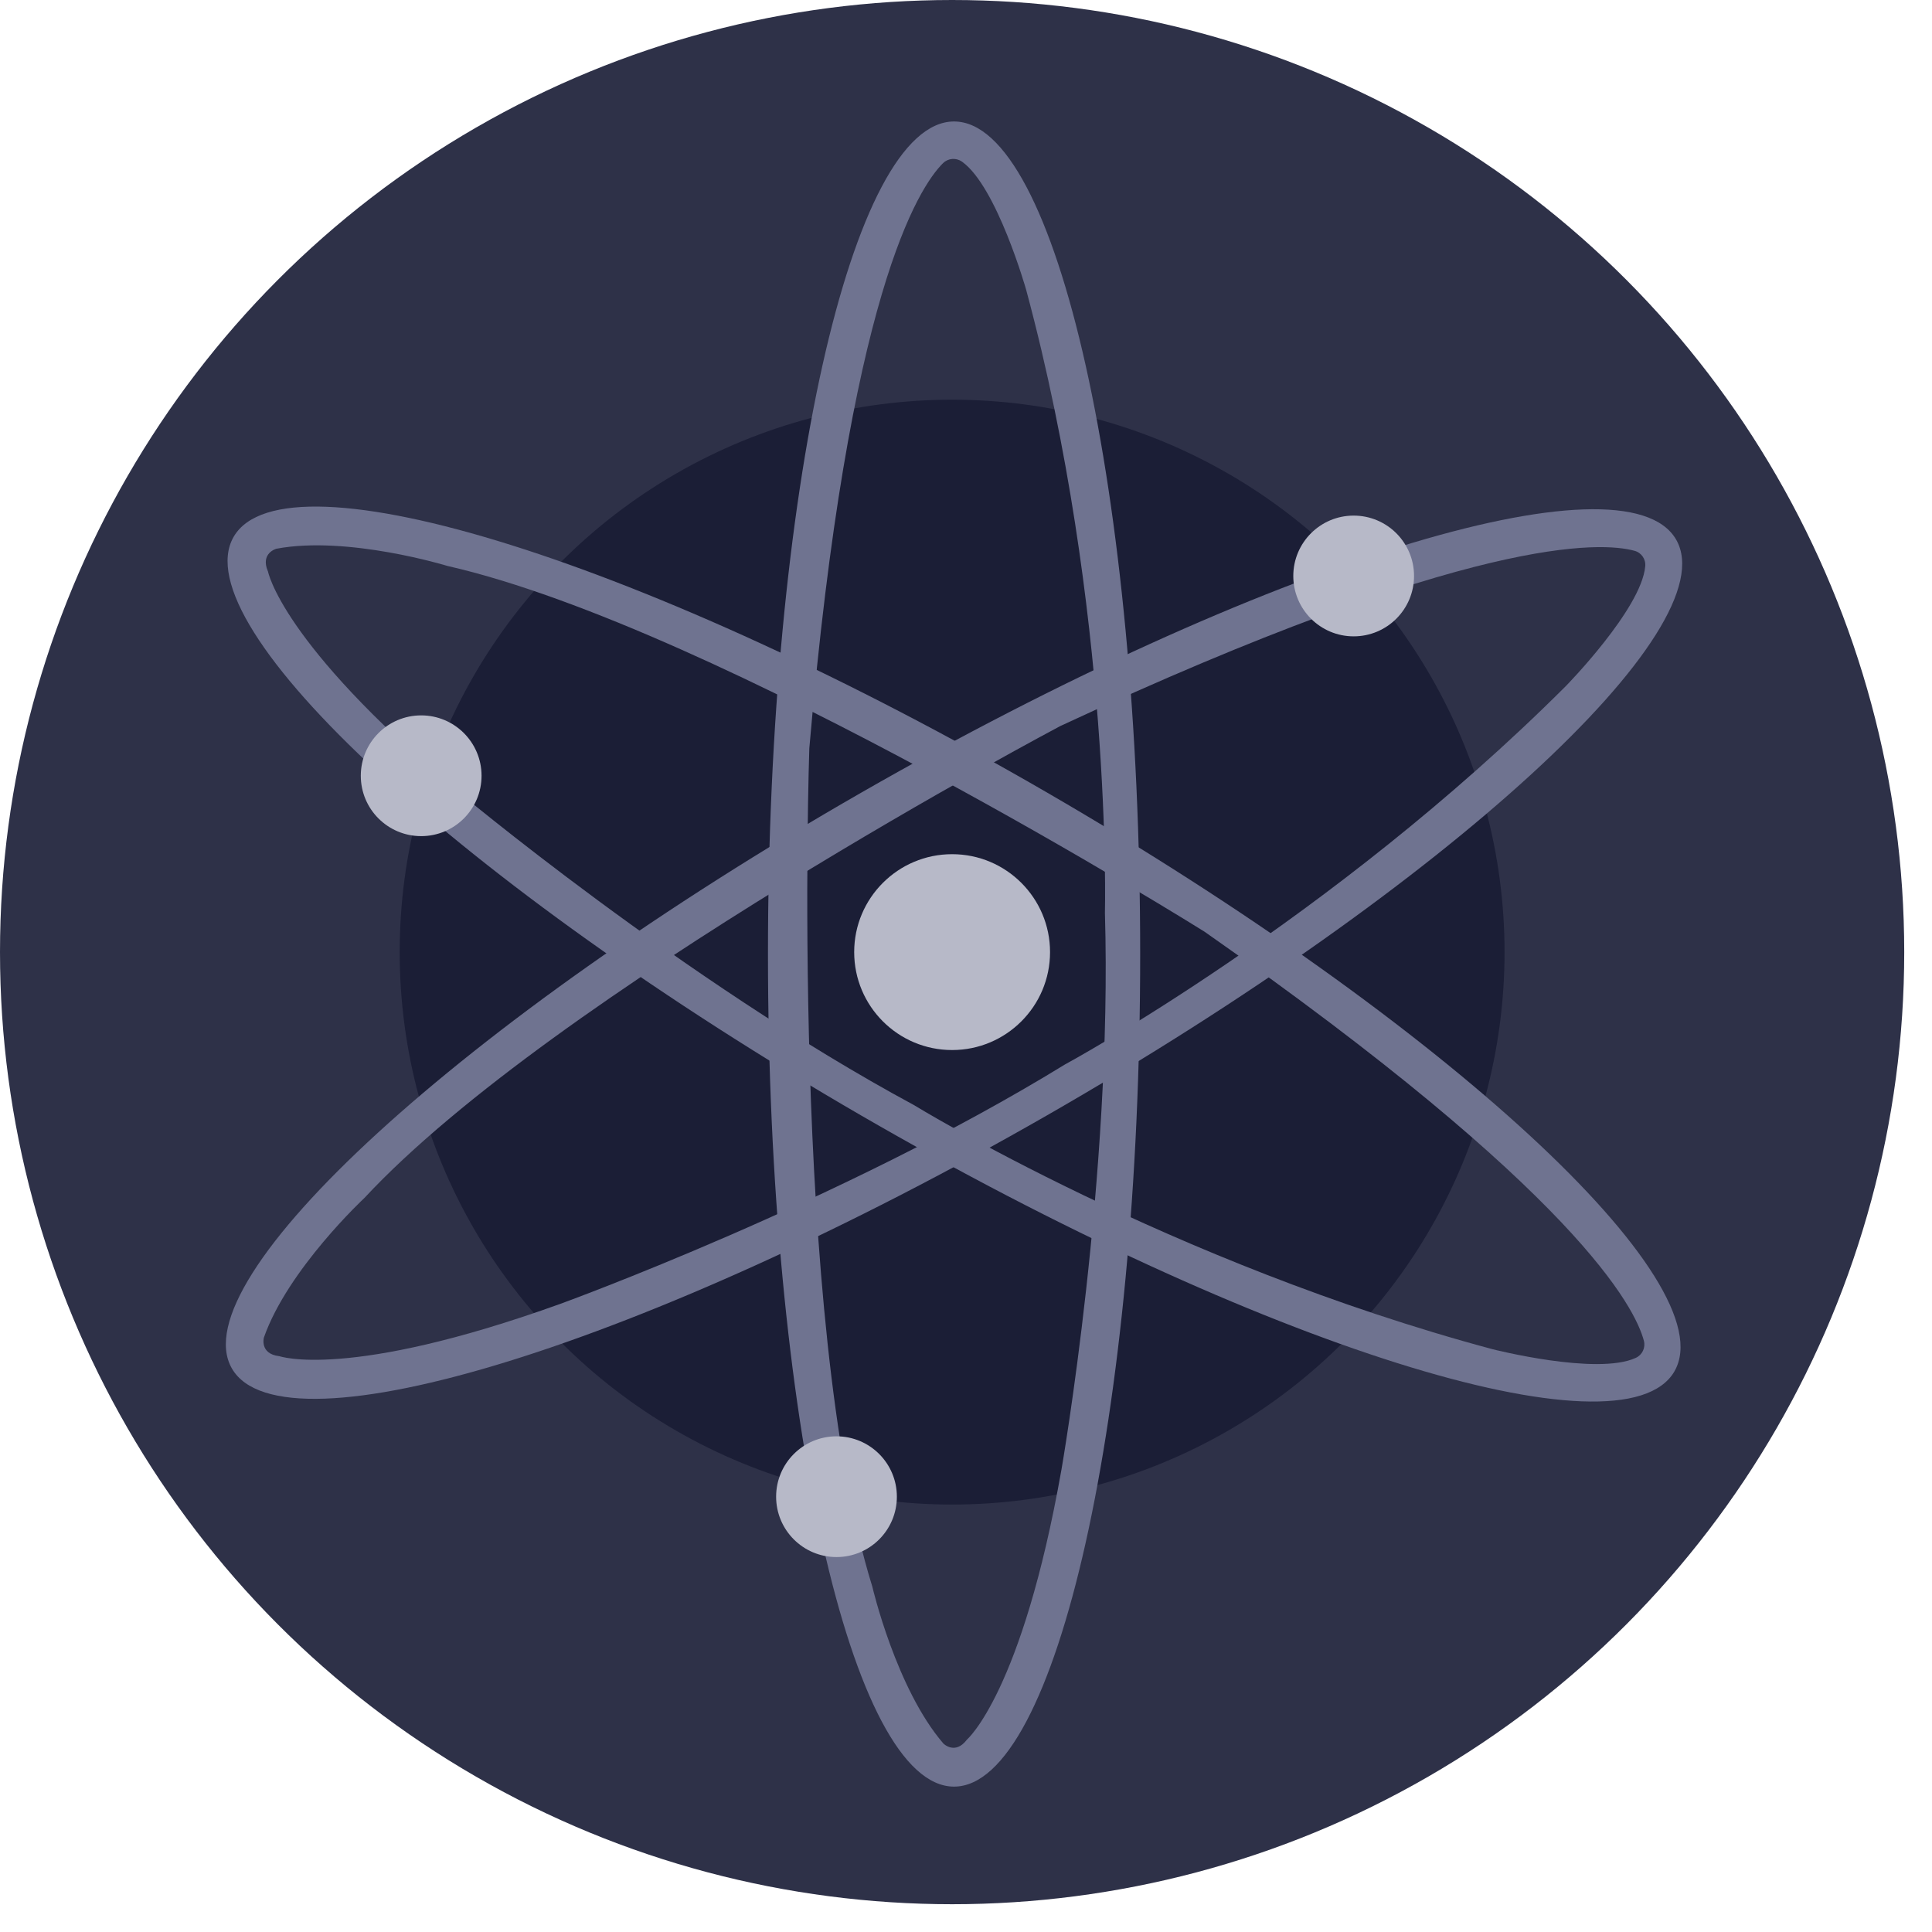 <svg xmlns="http://www.w3.org/2000/svg" width="32" height="32" viewBox="0 0 32 32">
  <g fill="none">
    <circle cx="15.77" cy="15.77" r="15.77" fill="#2E3148"/>
    <circle cx="15.77" cy="15.77" r="9.15" fill="#1B1E36"/>
    <path fill="#6F7390" d="M15.802,2.012 C14.1,2.012 12.72,8.186 12.72,15.802 C12.72,23.418 14.099,29.592 15.802,29.592 C17.504,29.592 18.885,23.418 18.885,15.802 C18.885,8.186 17.504,2.012 15.802,2.012 Z M16.015,28.814 C15.82,29.073 15.626,28.879 15.626,28.879 C14.842,27.97 14.449,26.282 14.449,26.282 C13.078,21.87 13.405,12.395 13.405,12.395 C14.049,4.873 15.222,3.096 15.62,2.702 C15.705,2.619 15.836,2.609 15.933,2.677 C16.511,3.087 16.997,4.802 16.997,4.802 C18.43,10.124 18.301,15.121 18.301,15.121 C18.43,19.469 17.582,24.336 17.582,24.336 C16.929,28.035 16.015,28.814 16.015,28.814 Z"/>
    <path fill="#6F7390" d="M27.763,8.939 C26.916,7.462 20.874,9.338 14.266,13.128 C7.656,16.919 2.993,21.188 3.84,22.665 C4.687,24.141 10.729,22.266 17.338,18.476 C23.948,14.685 28.61,10.415 27.763,8.939 Z M4.621,22.462 C4.297,22.421 4.371,22.154 4.371,22.154 C4.768,21.022 6.035,19.843 6.035,19.843 C9.182,16.457 17.563,12.025 17.563,12.025 C24.408,8.841 26.534,8.975 27.073,9.123 C27.188,9.154 27.263,9.264 27.25,9.382 C27.185,10.089 25.936,11.363 25.936,11.363 C22.036,15.257 17.637,17.632 17.637,17.632 C13.93,19.909 9.286,21.594 9.286,21.594 C5.752,22.867 4.622,22.461 4.622,22.461 L4.621,22.462 Z"/>
    <path fill="#6F7390" d="M27.734,22.713 C28.588,21.24 23.937,16.951 17.351,13.132 C10.764,9.314 4.724,7.415 3.87,8.891 C3.017,10.367 7.667,14.653 14.257,18.472 C20.847,22.29 26.88,24.189 27.734,22.714 L27.734,22.713 Z M4.436,9.46 C4.31,9.161 4.577,9.089 4.577,9.089 C5.755,8.866 7.412,9.374 7.412,9.374 C11.917,10.4 19.951,15.432 19.951,15.432 C26.137,19.76 27.086,21.667 27.228,22.208 C27.258,22.323 27.201,22.442 27.093,22.491 C26.448,22.787 24.721,22.347 24.721,22.347 C19.396,20.919 15.137,18.303 15.137,18.303 C11.311,16.239 7.528,13.064 7.528,13.064 C4.653,10.643 4.438,9.462 4.438,9.462 L4.436,9.459 L4.436,9.46 Z"/>
    <circle cx="15.77" cy="15.77" r="1.622" fill="#B7B9C8"/>
    <ellipse cx="22.421" cy="9.54" fill="#B7B9C8" rx="1" ry="1"/>
    <ellipse cx="6.976" cy="12.849" fill="#B7B9C8" rx="1" ry="1"/>
    <ellipse cx="13.855" cy="24.79" fill="#B7B9C8" rx="1" ry="1"/>
  </g>
</svg>
